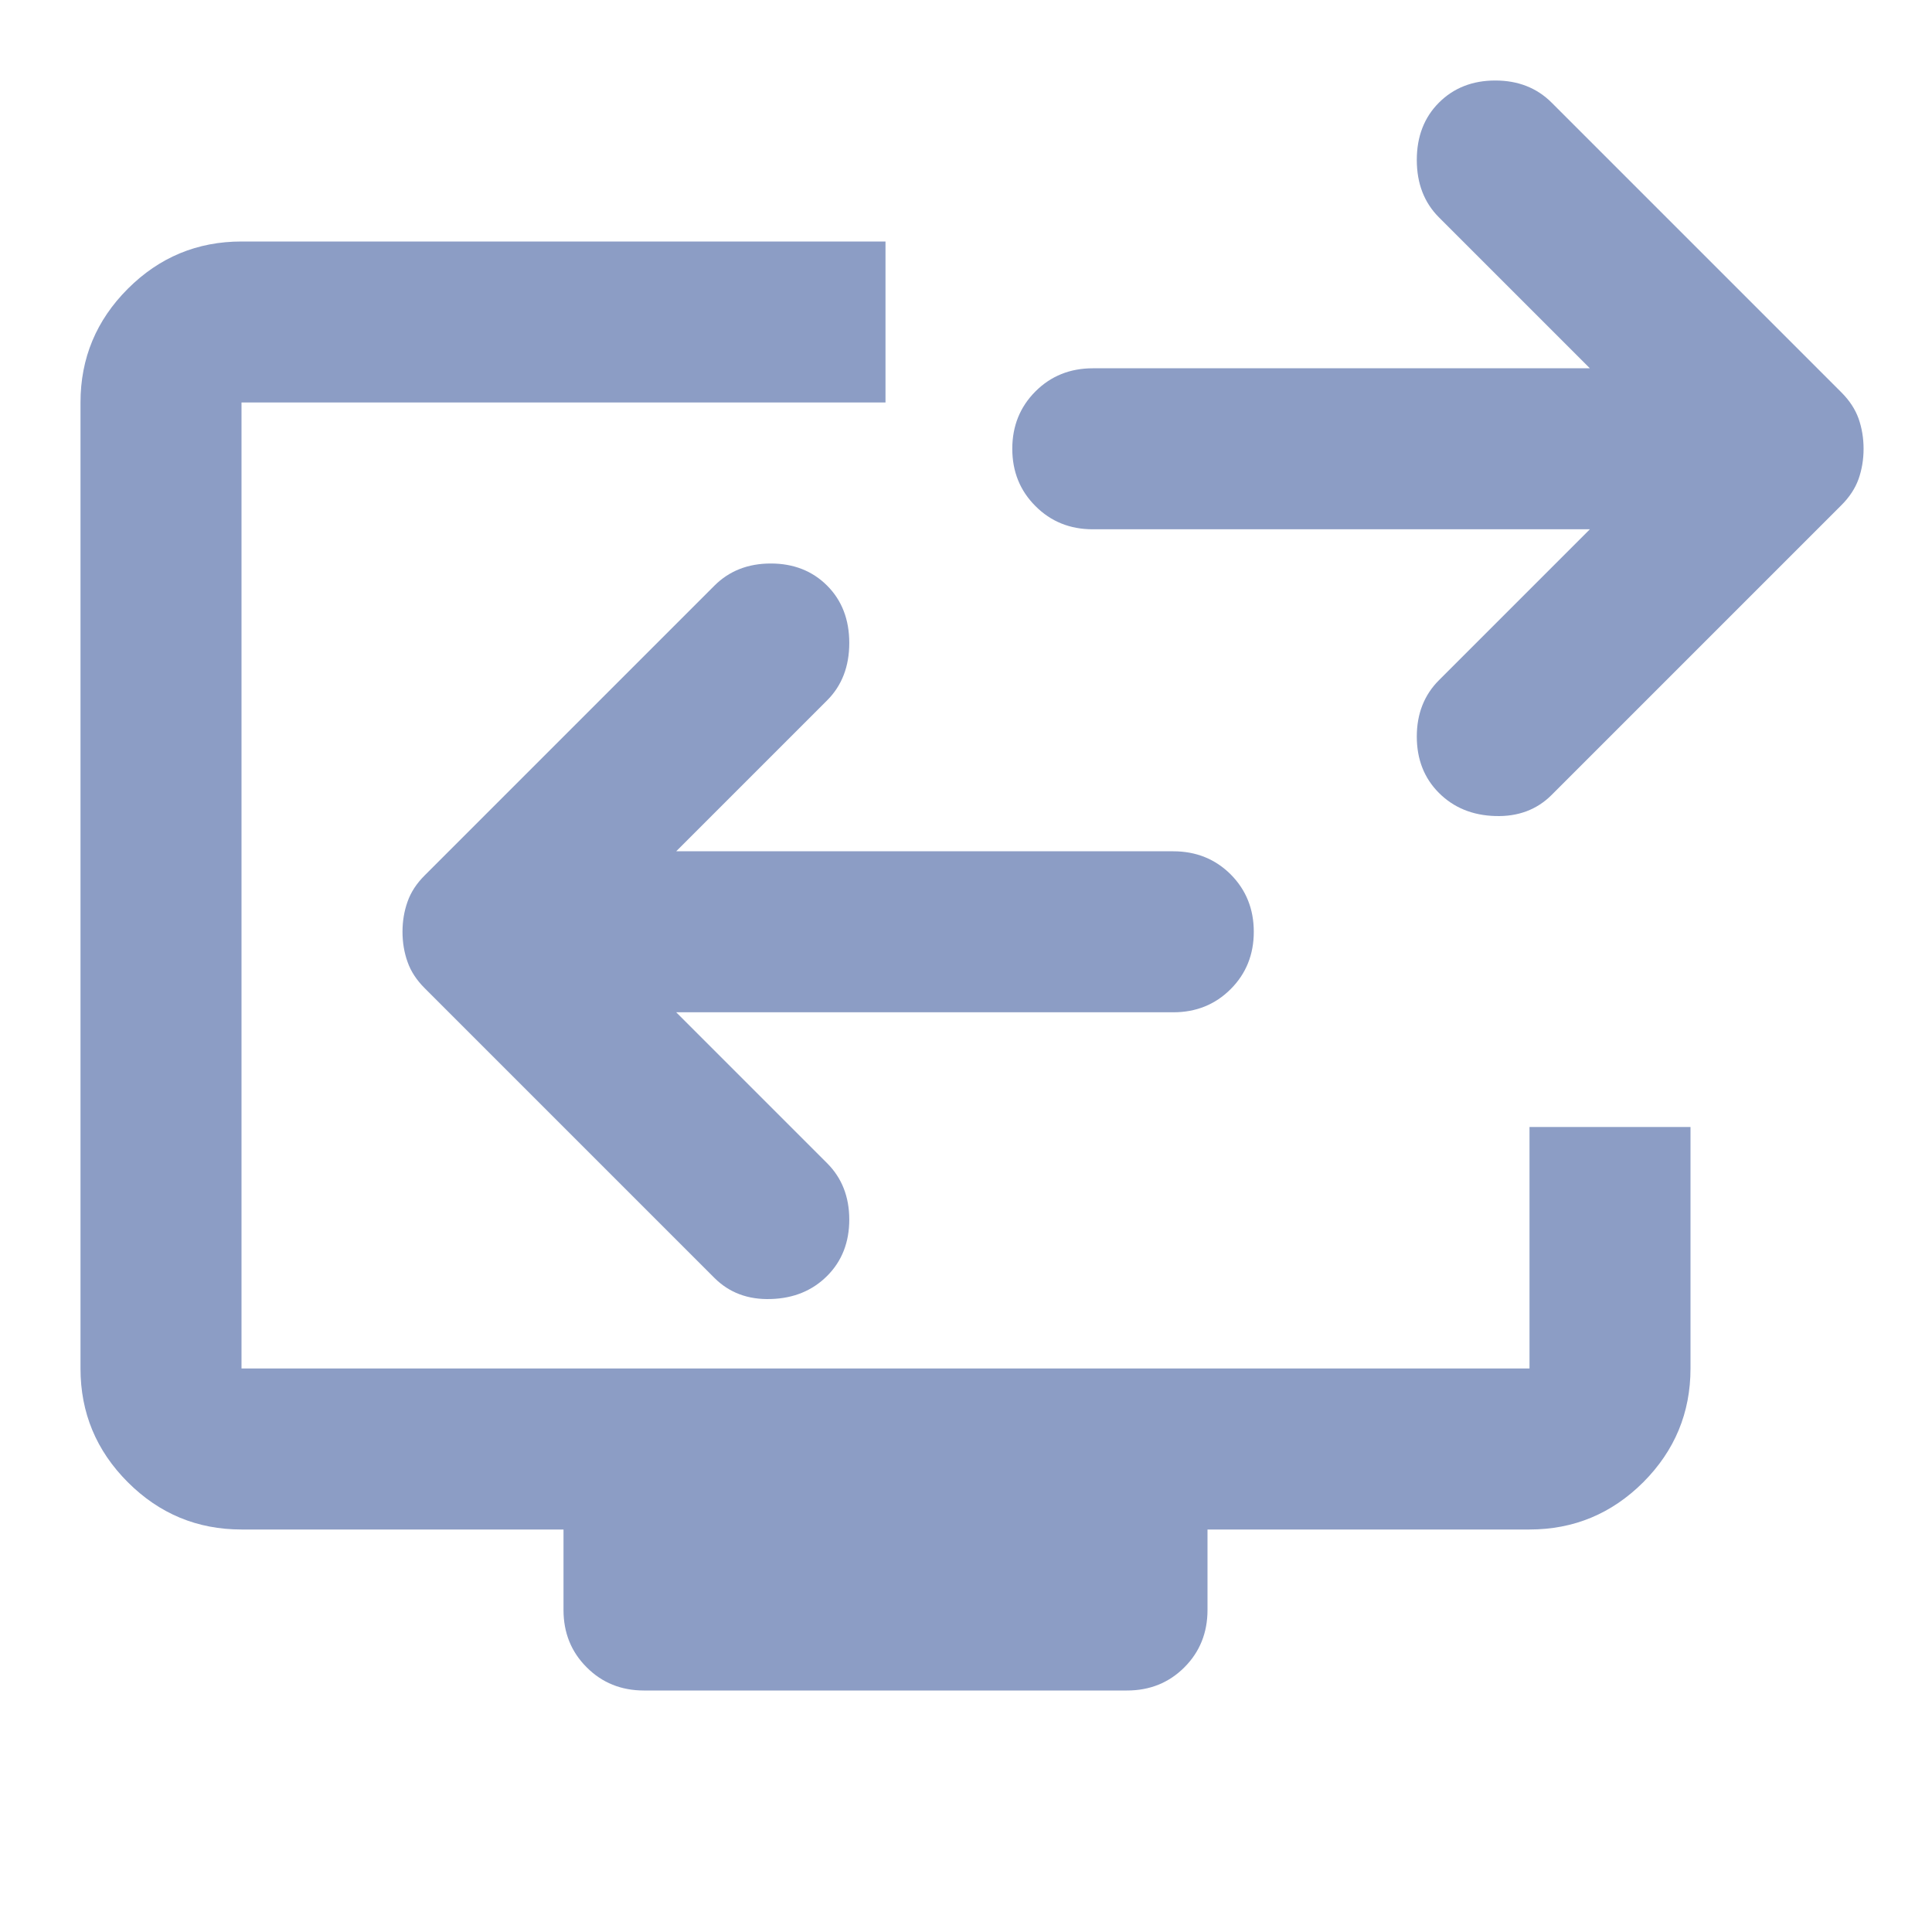 <svg width="24" height="24" viewBox="0 0 24 24" fill="none" xmlns="http://www.w3.org/2000/svg">
<g id="ic-api-gateways">
<g id="ic">
<path d="M8 21C7.717 21 7.479 20.904 7.288 20.712C7.096 20.521 7 20.283 7 20V19H3C2.45 19 1.979 18.804 1.588 18.413C1.196 18.021 1 17.55 1 17V5C1 4.45 1.196 3.979 1.588 3.587C1.979 3.196 2.45 3 3 3H11V5H3V17H19V14H21V17C21 17.55 20.804 18.021 20.413 18.413C20.021 18.804 19.55 19 19 19H15V20C15 20.283 14.904 20.521 14.713 20.712C14.521 20.904 14.283 21 14 21H8Z" fill="#8C9DC5"/>
<path d="M17.875 9.85C17.692 9.667 17.6 9.433 17.6 9.15C17.6 8.867 17.692 8.633 17.875 8.45L19.75 6.575H13.575C13.292 6.575 13.054 6.479 12.863 6.287C12.671 6.096 12.575 5.858 12.575 5.575C12.575 5.292 12.671 5.054 12.863 4.862C13.054 4.671 13.292 4.575 13.575 4.575H19.75L17.875 2.7C17.692 2.517 17.6 2.279 17.6 1.987C17.6 1.696 17.692 1.458 17.875 1.275C18.058 1.092 18.292 1 18.575 1C18.858 1 19.092 1.092 19.275 1.275L22.875 4.875C22.975 4.975 23.046 5.083 23.088 5.2C23.129 5.317 23.15 5.442 23.15 5.575C23.15 5.708 23.129 5.833 23.088 5.95C23.046 6.067 22.975 6.175 22.875 6.275L19.275 9.875C19.092 10.058 18.858 10.146 18.575 10.137C18.292 10.129 18.058 10.033 17.875 9.85ZM8.875 15.875L5.275 12.275C5.175 12.175 5.104 12.067 5.063 11.95C5.021 11.833 5 11.708 5 11.575C5 11.442 5.021 11.317 5.063 11.2C5.104 11.083 5.175 10.975 5.275 10.875L8.875 7.275C9.058 7.092 9.292 7 9.575 7C9.858 7 10.092 7.092 10.275 7.275C10.458 7.458 10.55 7.696 10.55 7.987C10.55 8.279 10.458 8.517 10.275 8.7L8.4 10.575H14.575C14.858 10.575 15.096 10.671 15.288 10.862C15.479 11.054 15.575 11.292 15.575 11.575C15.575 11.858 15.479 12.096 15.288 12.287C15.096 12.479 14.858 12.575 14.575 12.575H8.4L10.275 14.45C10.458 14.633 10.55 14.867 10.55 15.15C10.55 15.433 10.458 15.667 10.275 15.85C10.092 16.033 9.858 16.129 9.575 16.137C9.292 16.146 9.058 16.058 8.875 15.875Z" fill="#8C9DC5"/>
</g>
</g>
</svg>
